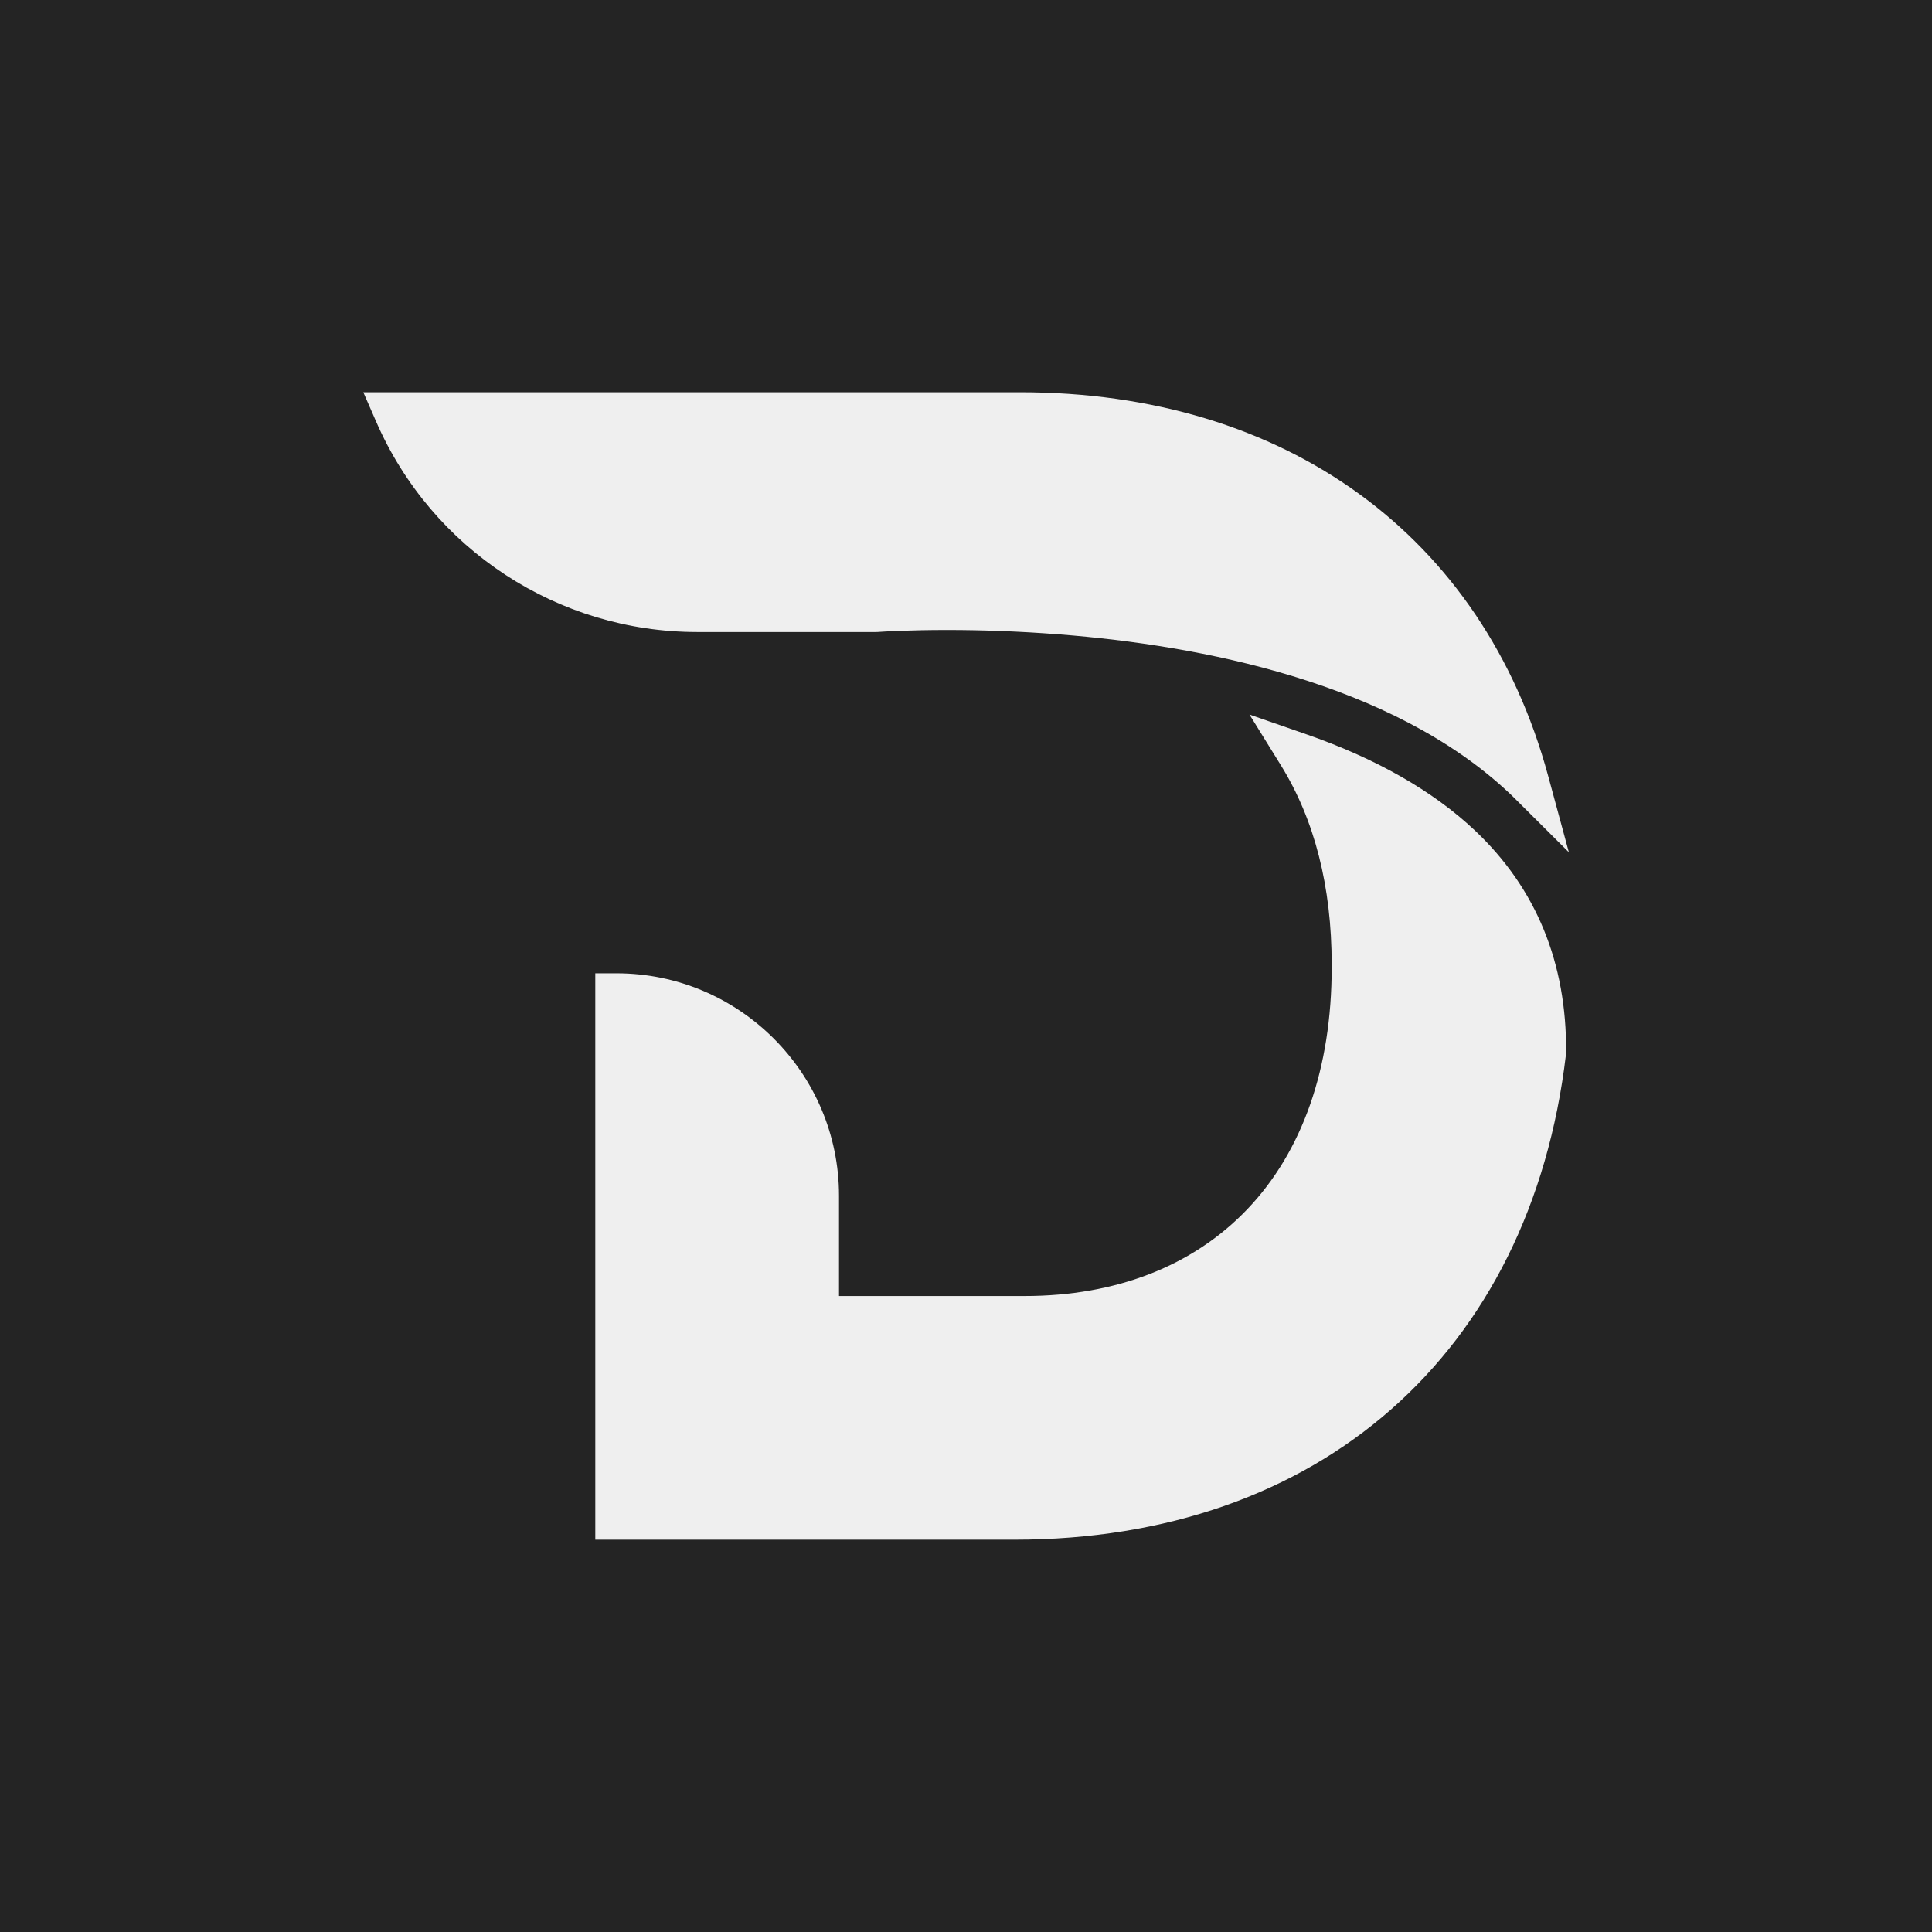 <svg xmlns="http://www.w3.org/2000/svg" xmlns:xlink="http://www.w3.org/1999/xlink" width="500" zoomAndPan="magnify" viewBox="0 0 375 375" height="500" preserveAspectRatio="xMidYMid meet" version="1.0"><defs><clipPath id="id1"><path d="M 70.52 76.105 L 304.52 76.105 L 304.52 298.855 L 70.52 298.855 Z M 70.52 76.105 " clip-rule="nonzero"/></clipPath></defs><rect x="-37.5" width="450" fill="rgb(100%, 100%, 100%)" y="-37.5" height="450" fill-opacity="1"/><rect x="-37.5" width="450" fill="rgb(100%, 100%, 100%)" y="-37.5" height="450" fill-opacity="1"/><rect x="-37.5" width="450" fill="rgb(14.119%, 14.119%, 14.119%)" y="-37.5" height="450" fill-opacity="1"/><g clip-path="url(#id1)"><path fill="rgb(93.729%, 93.729%, 93.729%)" d="M 300.484 150.562 C 287.824 103.957 249.523 76.137 198.031 76.137 L 70.52 76.137 L 73.035 81.898 C 83.844 106.66 108.293 122.668 135.324 122.676 L 170.047 122.676 L 170.332 122.668 C 171.648 122.574 176.527 122.277 183.84 122.277 C 190.875 122.277 198.043 122.555 205.117 123.098 L 205.812 123.148 C 232.902 125.281 270.016 132.359 292.953 153.945 L 293.246 154.219 C 293.367 154.332 293.488 154.441 293.602 154.562 L 304.516 165.426 Z M 303.977 204.27 L 303.945 204.719 C 297.059 262.785 256.039 298.852 196.895 298.852 L 115.547 298.852 L 115.547 188.918 L 119.664 188.918 C 143.477 188.918 162.852 208.289 162.852 232.094 L 162.852 251.559 L 198.879 251.559 C 216.625 251.559 231.566 245.734 242.098 234.711 C 252.812 223.492 258.477 207.281 258.477 187.828 L 258.477 187.16 C 258.477 172.098 255.164 159.109 248.625 148.551 L 242.523 138.695 L 253.477 142.496 C 267.066 147.211 278.094 153.488 286.242 161.164 C 298.148 172.375 304.117 186.875 303.977 204.27 " fill-opacity="1" fill-rule="nonzero"/></g></svg>